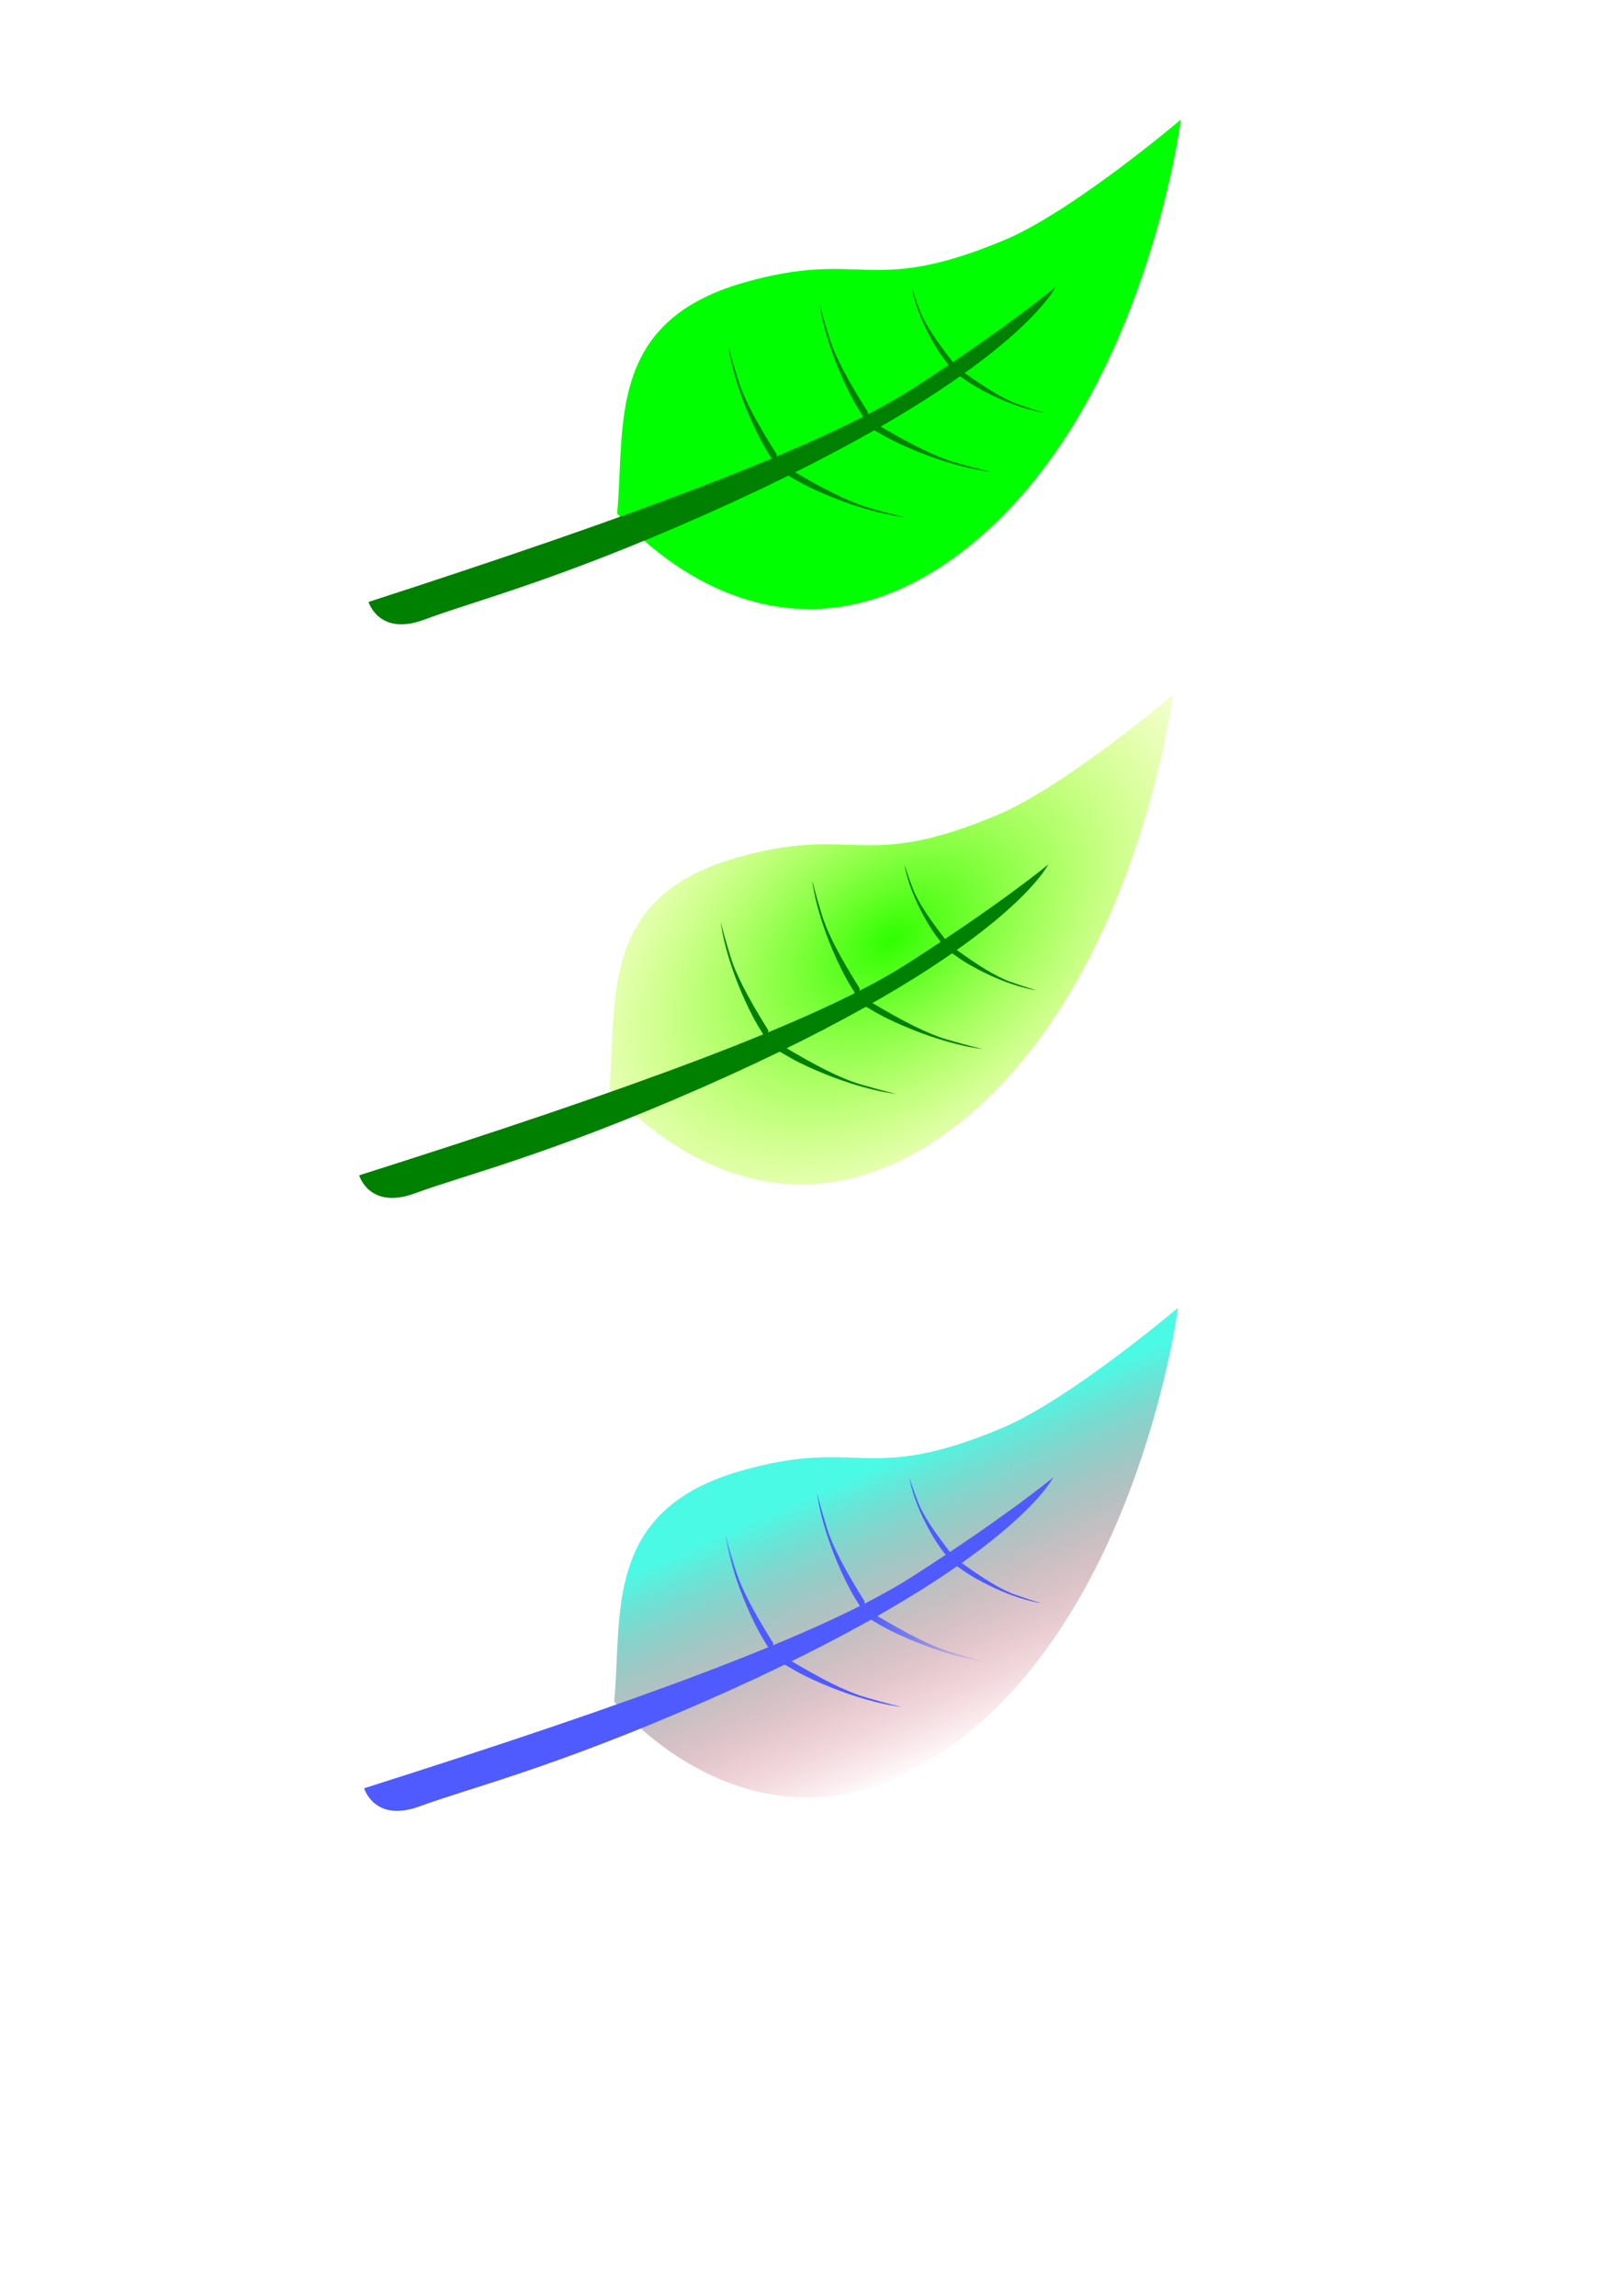 <?xml version="1.0" encoding="UTF-8" standalone="no"?>
<!-- Created with Inkscape (http://www.inkscape.org/) -->

<svg
   width="210mm"
   height="297mm"
   viewBox="0 0 210 297"
   version="1.1"
   id="svg5"
   inkscape:version="1.1 (1:1.1+202106031931+af4d65493e)"
   sodipodi:docname="leaf2.svg"
   xmlns:inkscape="http://www.inkscape.org/namespaces/inkscape"
   xmlns:sodipodi="http://sodipodi.sourceforge.net/DTD/sodipodi-0.dtd"
   xmlns:xlink="http://www.w3.org/1999/xlink"
   xmlns="http://www.w3.org/2000/svg"
   xmlns:svg="http://www.w3.org/2000/svg">
  <sodipodi:namedview
     id="namedview7"
     pagecolor="#ffffff"
     bordercolor="#666666"
     borderopacity="1.0"
     inkscape:pageshadow="2"
     inkscape:pageopacity="0.0"
     inkscape:pagecheckerboard="0"
     inkscape:document-units="mm"
     showgrid="false"
     inkscape:snap-global="false"
     inkscape:zoom="1.3656843"
     inkscape:cx="422.49882"
     inkscape:cy="719.05344"
     inkscape:window-width="1366"
     inkscape:window-height="717"
     inkscape:window-x="0"
     inkscape:window-y="27"
     inkscape:window-maximized="1"
     inkscape:current-layer="layer2" />
  <defs
     id="defs2">
    <linearGradient
       inkscape:collect="always"
       id="linearGradient10857">
      <stop
         style="stop-color:#4f5bff;stop-opacity:1;"
         offset="0"
         id="stop10853" />
      <stop
         style="stop-color:#4f5bff;stop-opacity:0;"
         offset="1"
         id="stop10855" />
    </linearGradient>
    <linearGradient
       inkscape:collect="always"
       id="linearGradient6836">
      <stop
         style="stop-color:#4bfae5;stop-opacity:1;"
         offset="0"
         id="stop6832" />
      <stop
         style="stop-color:#d20526;stop-opacity:0"
         offset="1"
         id="stop6834" />
    </linearGradient>
    <linearGradient
       inkscape:collect="always"
       id="linearGradient1132">
      <stop
         style="stop-color:#2dff00;stop-opacity:1"
         offset="0"
         id="stop1128" />
      <stop
         style="stop-color:#e4ff00;stop-opacity:0"
         offset="1"
         id="stop1130" />
    </linearGradient>
    <radialGradient
       inkscape:collect="always"
       xlink:href="#linearGradient1132"
       id="radialGradient1134"
       cx="115.299"
       cy="121.556"
       fx="115.299"
       fy="121.556"
       r="36.47"
       gradientTransform="matrix(1.335,-0.953,0.607,0.851,-112.411,128.031)"
       gradientUnits="userSpaceOnUse" />
    <linearGradient
       inkscape:collect="always"
       xlink:href="#linearGradient10857"
       id="linearGradient5744"
       x1="102.946"
       y1="154.512"
       x2="118.512"
       y2="154.512"
       gradientUnits="userSpaceOnUse" />
    <linearGradient
       inkscape:collect="always"
       xlink:href="#linearGradient6836"
       id="linearGradient6838"
       x1="66.786"
       y1="210.07"
       x2="82.168"
       y2="245.401"
       gradientUnits="userSpaceOnUse" />
    <linearGradient
       inkscape:collect="always"
       xlink:href="#linearGradient10857"
       id="linearGradient10859"
       x1="83.954"
       y1="159.994"
       x2="79.968"
       y2="159.534"
       gradientUnits="userSpaceOnUse" />
  </defs>
  <g
     inkscape:label="Слой 1"
     inkscape:groupmode="layer"
     id="layer1"
     style="display:inline">
    <path
       style="fill:#00ff00;fill-opacity:1;stroke:none;stroke-width:0.265px;stroke-linecap:butt;stroke-linejoin:miter;stroke-opacity:1"
       d="M 79.851,66.417 C 80.908,55.007 78.413,41.669 96.204,36.57 c 15.53,-4.452 16.149,1.843 33.733,-5.507 8.886,-3.714 22.854,-15.597 22.854,-15.597 0,0 -4.837,38.323 -28.658,56.183 C 99.169,90.367 79.851,66.417 79.851,66.417 Z"
       id="path857"
       sodipodi:nodetypes="csscsc" />
  </g>
  <g
     inkscape:groupmode="layer"
     id="layer2"
     inkscape:label="Слой 2">
    <g
       id="g3042"
       style="fill:#008000;fill-opacity:1;stroke:none"
       transform="matrix(0.99,-0.006,0.006,0.963,9.973,-90.046)">
      <path
         style="fill:#008000;fill-opacity:1;stroke:none;stroke-width:0.262px;stroke-linecap:butt;stroke-linejoin:miter;stroke-opacity:1"
         d="m 37.031,174.6 c 35.274,-11.511 59.836,-20.669 71.565,-28.385 12.491,-8.217 18.501,-13.379 18.501,-13.379 0,0 -5.777,12.193 -45.593,30.121 -19.908,8.964 -30.692,11.601 -37.176,14.058 -5.973,2.263 -7.296,-2.415 -7.296,-2.415 z"
         id="path1671"
         sodipodi:nodetypes="cscssc" />
      <path
         style="fill:#008000;fill-opacity:1;stroke:none;stroke-width:0.327;stroke-linecap:butt;stroke-linejoin:miter;stroke-miterlimit:4;stroke-dasharray:none;stroke-opacity:1"
         d="m 92.716,157.414 c 4,2.448 7.182,4.152 9.863,4.966 2.855,0.867 4.648,1.284 4.648,1.284 0,0 -4.237,-0.401 -10.466,-3.164 -3.115,-1.382 -4.031,-2.13 -4.884,-2.58 -0.786,-0.415 0.839,-0.506 0.839,-0.506 z"
         id="path1671-3"
         sodipodi:nodetypes="cscssc" />
      <path
         style="fill:#008000;fill-opacity:1;stroke:none;stroke-width:0.327;stroke-linecap:butt;stroke-linejoin:miter;stroke-miterlimit:4;stroke-dasharray:none;stroke-opacity:1"
         d="m 104.001,151.387 c 4,2.448 7.182,4.152 9.863,4.966 2.855,0.867 4.648,1.284 4.648,1.284 0,0 -4.237,-0.401 -10.466,-3.164 -3.115,-1.382 -4.031,-2.13 -4.884,-2.58 -0.786,-0.415 0.839,-0.506 0.839,-0.506 z"
         id="path1671-3-6"
         sodipodi:nodetypes="cscssc" />
      <path
         style="fill:#008000;fill-opacity:1;stroke:none;stroke-width:0.262;stroke-linecap:butt;stroke-linejoin:miter;stroke-miterlimit:4;stroke-dasharray:none;stroke-opacity:1"
         d="m 114.972,144.209 c 2.901,2.159 5.209,3.663 7.153,4.381 2.071,0.765 3.372,1.133 3.372,1.133 0,0 -3.073,-0.354 -7.591,-2.791 -2.259,-1.219 -2.924,-1.879 -3.543,-2.276 -0.57,-0.366 0.609,-0.447 0.609,-0.447 z"
         id="path1671-3-6-7"
         sodipodi:nodetypes="cscssc" />
      <path
         style="fill:#008000;fill-opacity:1;stroke:none;stroke-width:0.326;stroke-linecap:butt;stroke-linejoin:miter;stroke-miterlimit:4;stroke-dasharray:none;stroke-opacity:1"
         d="m 90.505,155.108 c -2.434,-4.006 -4.129,-7.192 -4.938,-9.877 -0.862,-2.859 -1.277,-4.655 -1.277,-4.655 0,0 0.399,4.243 3.146,10.481 1.374,3.119 2.118,4.037 2.565,4.892 0.412,0.787 0.503,-0.84 0.503,-0.84 z"
         id="path1671-3-5"
         sodipodi:nodetypes="cscssc" />
      <path
         style="fill:#008000;fill-opacity:1;stroke:none;stroke-width:0.326;stroke-linecap:butt;stroke-linejoin:miter;stroke-miterlimit:4;stroke-dasharray:none;stroke-opacity:1"
         d="m 102.455,149.506 c -2.434,-4.006 -4.129,-7.192 -4.938,-9.877 -0.862,-2.859 -1.277,-4.655 -1.277,-4.655 0,0 0.399,4.243 3.146,10.481 1.374,3.119 2.118,4.037 2.565,4.892 0.412,0.787 0.503,-0.84 0.503,-0.84 z"
         id="path1671-3-6-3"
         sodipodi:nodetypes="cscssc" />
      <path
         style="fill:#008000;fill-opacity:1;stroke:none;stroke-width:0.25;stroke-linecap:butt;stroke-linejoin:miter;stroke-miterlimit:4;stroke-dasharray:none;stroke-opacity:1"
         d="m 113.621,142.88 c -2.078,-2.749 -3.525,-4.935 -4.216,-6.777 -0.736,-1.962 -1.09,-3.194 -1.09,-3.194 0,0 0.34,2.911 2.686,7.192 1.173,2.14 1.808,2.77 2.19,3.357 0.352,0.54 0.43,-0.577 0.43,-0.577 z"
         id="path1671-3-6-7-5"
         sodipodi:nodetypes="cscssc" />
    </g>
    <path
       style="display:inline;fill:url(#radialGradient1134);fill-opacity:1;stroke:none;stroke-width:0.265px;stroke-linecap:butt;stroke-linejoin:miter;stroke-opacity:1;opacity:1"
       d="m 78.829,140.841 c 1.056,-11.41 -1.438,-24.748 16.353,-29.847 15.53,-4.452 16.149,1.843 33.733,-5.507 8.886,-3.714 22.854,-15.597 22.854,-15.597 0,0 -4.837,38.323 -28.658,56.183 -24.965,18.719 -44.282,-5.232 -44.282,-5.232 z"
       id="path857-3"
       sodipodi:nodetypes="csscsc" />
    <g
       id="g3042-6"
       style="fill:#008000;fill-opacity:1;stroke:none"
       transform="matrix(0.99,0,0,0.963,9.811,-16.092)">
      <path
         style="fill:#008000;fill-opacity:1;stroke:none;stroke-width:0.262px;stroke-linecap:butt;stroke-linejoin:miter;stroke-opacity:1"
         d="m 37.031,174.6 c 35.274,-11.511 59.836,-20.669 71.565,-28.385 12.491,-8.217 18.501,-13.379 18.501,-13.379 0,0 -5.777,12.193 -45.593,30.121 -19.908,8.964 -30.692,11.601 -37.176,14.058 -5.973,2.263 -7.296,-2.415 -7.296,-2.415 z"
         id="path1671-7"
         sodipodi:nodetypes="cscssc" />
      <path
         style="fill:#008000;fill-opacity:1;stroke:none;stroke-width:0.327;stroke-linecap:butt;stroke-linejoin:miter;stroke-miterlimit:4;stroke-dasharray:none;stroke-opacity:1"
         d="m 92.716,157.414 c 4,2.448 7.182,4.152 9.863,4.966 2.855,0.867 4.648,1.284 4.648,1.284 0,0 -4.237,-0.401 -10.466,-3.164 -3.115,-1.382 -4.031,-2.13 -4.884,-2.58 -0.786,-0.415 0.839,-0.506 0.839,-0.506 z"
         id="path1671-3-53"
         sodipodi:nodetypes="cscssc" />
      <path
         style="fill:#008000;fill-opacity:1;stroke:none;stroke-width:0.327;stroke-linecap:butt;stroke-linejoin:miter;stroke-miterlimit:4;stroke-dasharray:none;stroke-opacity:1"
         d="m 104.001,151.387 c 4,2.448 7.182,4.152 9.863,4.966 2.855,0.867 4.648,1.284 4.648,1.284 0,0 -4.237,-0.401 -10.466,-3.164 -3.115,-1.382 -4.031,-2.13 -4.884,-2.58 -0.786,-0.415 0.839,-0.506 0.839,-0.506 z"
         id="path1671-3-6-5"
         sodipodi:nodetypes="cscssc" />
      <path
         style="fill:#008000;fill-opacity:1;stroke:none;stroke-width:0.262;stroke-linecap:butt;stroke-linejoin:miter;stroke-miterlimit:4;stroke-dasharray:none;stroke-opacity:1"
         d="m 114.972,144.209 c 2.901,2.159 5.209,3.663 7.153,4.381 2.071,0.765 3.372,1.133 3.372,1.133 0,0 -3.073,-0.354 -7.591,-2.791 -2.259,-1.219 -2.924,-1.879 -3.543,-2.276 -0.57,-0.366 0.609,-0.447 0.609,-0.447 z"
         id="path1671-3-6-7-6"
         sodipodi:nodetypes="cscssc" />
      <path
         style="fill:#008000;fill-opacity:1;stroke:none;stroke-width:0.326;stroke-linecap:butt;stroke-linejoin:miter;stroke-miterlimit:4;stroke-dasharray:none;stroke-opacity:1"
         d="m 90.505,155.108 c -2.434,-4.006 -4.129,-7.192 -4.938,-9.877 -0.862,-2.859 -1.277,-4.655 -1.277,-4.655 0,0 0.399,4.243 3.146,10.481 1.374,3.119 2.118,4.037 2.565,4.892 0.412,0.787 0.503,-0.84 0.503,-0.84 z"
         id="path1671-3-5-2"
         sodipodi:nodetypes="cscssc" />
      <path
         style="fill:#008000;fill-opacity:1;stroke:none;stroke-width:0.326;stroke-linecap:butt;stroke-linejoin:miter;stroke-miterlimit:4;stroke-dasharray:none;stroke-opacity:1"
         d="m 102.455,149.506 c -2.434,-4.006 -4.129,-7.192 -4.938,-9.877 -0.862,-2.859 -1.277,-4.655 -1.277,-4.655 0,0 0.399,4.243 3.146,10.481 1.374,3.119 2.118,4.037 2.565,4.892 0.412,0.787 0.503,-0.84 0.503,-0.84 z"
         id="path1671-3-6-3-9"
         sodipodi:nodetypes="cscssc" />
      <path
         style="fill:#008000;fill-opacity:1;stroke:none;stroke-width:0.25;stroke-linecap:butt;stroke-linejoin:miter;stroke-miterlimit:4;stroke-dasharray:none;stroke-opacity:1"
         d="m 113.621,142.88 c -2.078,-2.749 -3.525,-4.935 -4.216,-6.777 -0.736,-1.962 -1.09,-3.194 -1.09,-3.194 0,0 0.34,2.911 2.686,7.192 1.173,2.14 1.808,2.77 2.19,3.357 0.352,0.54 0.43,-0.577 0.43,-0.577 z"
         id="path1671-3-6-7-5-1"
         sodipodi:nodetypes="cscssc" />
    </g>
    <path
       style="display:inline;mix-blend-mode:overlay;fill:url(#linearGradient6838);fill-opacity:1;stroke:none;stroke-width:0.265px;stroke-linecap:butt;stroke-linejoin:miter;stroke-opacity:1"
       d="m 79.47,220.134 c 1.056,-11.41 -1.438,-24.748 16.353,-29.847 15.53,-4.452 16.149,1.843 33.733,-5.507 8.886,-3.714 22.854,-15.597 22.854,-15.597 0,0 -4.837,38.323 -28.658,56.183 -24.965,18.719 -44.282,-5.232 -44.282,-5.232 z"
       id="path857-3-2"
       sodipodi:nodetypes="csscsc" />
    <g
       id="g3042-6-7"
       style="fill:#008000;fill-opacity:1;stroke:none"
       transform="matrix(0.99,0,0,0.963,10.451,63.202)">
      <path
         style="fill:#4f5bff;fill-opacity:1;stroke:none;stroke-width:0.262px;stroke-linecap:butt;stroke-linejoin:miter;stroke-opacity:1"
         d="m 37.031,174.6 c 35.274,-11.511 59.836,-20.669 71.565,-28.385 12.491,-8.217 18.501,-13.379 18.501,-13.379 0,0 -5.777,12.193 -45.593,30.121 -19.908,8.964 -30.692,11.601 -37.176,14.058 -5.973,2.263 -7.296,-2.415 -7.296,-2.415 z"
         id="path1671-7-0"
         sodipodi:nodetypes="cscssc" />
      <path
         style="fill:#4f5bff;fill-opacity:1;stroke:none;stroke-width:0.327;stroke-linecap:butt;stroke-linejoin:miter;stroke-miterlimit:4;stroke-dasharray:none;stroke-opacity:1"
         d="m 92.716,157.414 c 4,2.448 7.182,4.152 9.863,4.966 2.855,0.867 4.648,1.284 4.648,1.284 0,0 -4.237,-0.401 -10.466,-3.164 -3.115,-1.382 -4.031,-2.13 -4.884,-2.58 -0.786,-0.415 0.839,-0.506 0.839,-0.506 z"
         id="path1671-3-53-9"
         sodipodi:nodetypes="cscssc" />
      <path
         style="fill:url(#linearGradient5744);fill-opacity:1.0;stroke:none;stroke-width:0.327;stroke-linecap:butt;stroke-linejoin:miter;stroke-miterlimit:4;stroke-dasharray:none;stroke-opacity:1"
         d="m 104.001,151.387 c 4,2.448 7.182,4.152 9.863,4.966 2.855,0.867 4.648,1.284 4.648,1.284 0,0 -4.237,-0.401 -10.466,-3.164 -3.115,-1.382 -4.031,-2.13 -4.884,-2.58 -0.786,-0.415 0.839,-0.506 0.839,-0.506 z"
         id="path1671-3-6-5-3"
         sodipodi:nodetypes="cscssc" />
      <path
         style="fill:#4f5bff;fill-opacity:1;stroke:none;stroke-width:0.262;stroke-linecap:butt;stroke-linejoin:miter;stroke-miterlimit:4;stroke-dasharray:none;stroke-opacity:1"
         d="m 114.972,144.209 c 2.901,2.159 5.209,3.663 7.153,4.381 2.071,0.765 3.372,1.133 3.372,1.133 0,0 -3.073,-0.354 -7.591,-2.791 -2.259,-1.219 -2.924,-1.879 -3.543,-2.276 -0.57,-0.366 0.609,-0.447 0.609,-0.447 z"
         id="path1671-3-6-7-6-6"
         sodipodi:nodetypes="cscssc" />
      <path
         style="fill:url(#linearGradient10859);fill-opacity:1;stroke:none;stroke-width:0.326;stroke-linecap:butt;stroke-linejoin:miter;stroke-miterlimit:4;stroke-dasharray:none;stroke-opacity:1"
         d="m 90.505,155.108 c -2.434,-4.006 -4.129,-7.192 -4.938,-9.877 -0.862,-2.859 -1.277,-4.655 -1.277,-4.655 0,0 0.399,4.243 3.146,10.481 1.374,3.119 2.118,4.037 2.565,4.892 0.412,0.787 0.503,-0.84 0.503,-0.84 z"
         id="path1671-3-5-2-0"
         sodipodi:nodetypes="cscssc" />
      <path
         style="fill:#4f5bff;fill-opacity:1;stroke:none;stroke-width:0.326;stroke-linecap:butt;stroke-linejoin:miter;stroke-miterlimit:4;stroke-dasharray:none;stroke-opacity:1"
         d="m 102.455,149.506 c -2.434,-4.006 -4.129,-7.192 -4.938,-9.877 -0.862,-2.859 -1.277,-4.655 -1.277,-4.655 0,0 0.399,4.243 3.146,10.481 1.374,3.119 2.118,4.037 2.565,4.892 0.412,0.787 0.503,-0.84 0.503,-0.84 z"
         id="path1671-3-6-3-9-6"
         sodipodi:nodetypes="cscssc" />
      <path
         style="fill:#4f5bff;fill-opacity:1;stroke:none;stroke-width:0.25;stroke-linecap:butt;stroke-linejoin:miter;stroke-miterlimit:4;stroke-dasharray:none;stroke-opacity:1"
         d="m 113.621,142.88 c -2.078,-2.749 -3.525,-4.935 -4.216,-6.777 -0.736,-1.962 -1.09,-3.194 -1.09,-3.194 0,0 0.34,2.911 2.686,7.192 1.173,2.14 1.808,2.77 2.19,3.357 0.352,0.54 0.43,-0.577 0.43,-0.577 z"
         id="path1671-3-6-7-5-1-2"
         sodipodi:nodetypes="cscssc" />
    </g>
  </g>
</svg>
